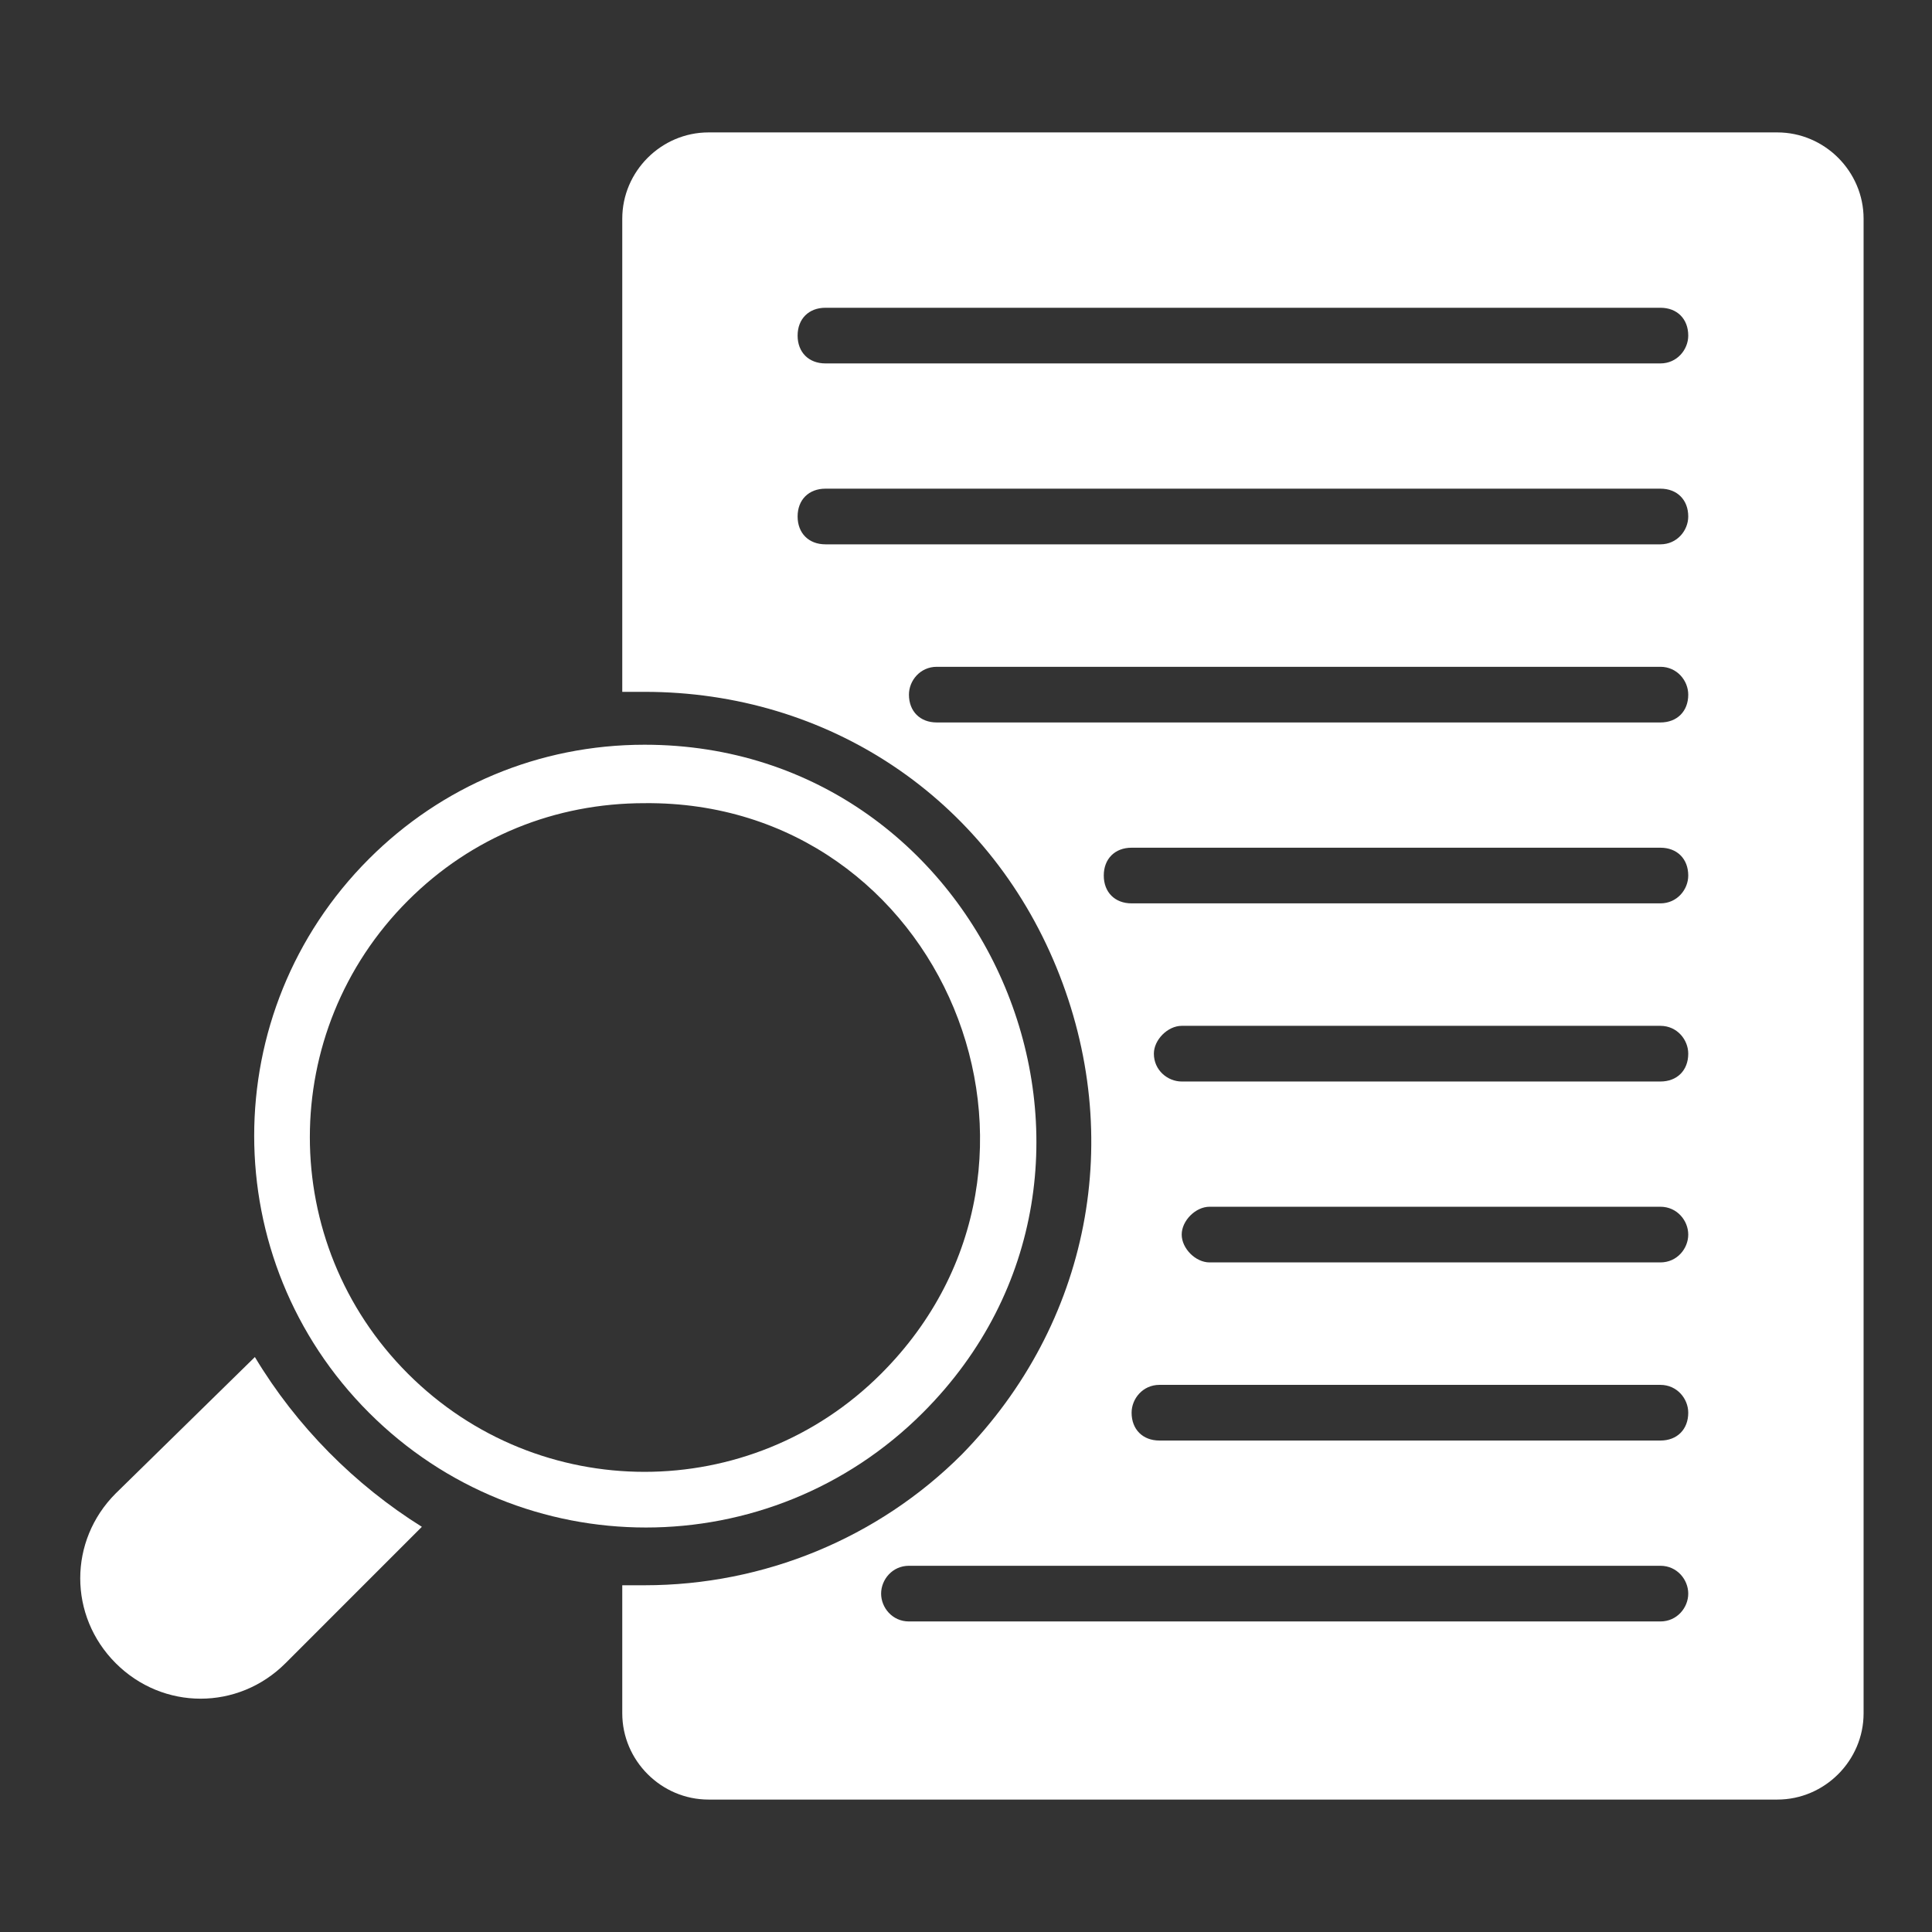 <svg xmlns="http://www.w3.org/2000/svg" xmlns:xlink="http://www.w3.org/1999/xlink" width="1080" zoomAndPan="magnify" viewBox="0 0 810 810" height="1080" preserveAspectRatio="xMidYMid meet" version="1.0"><rect x="0" y="0" width="810" height="810" fill="#333333" stroke="none"/><defs><clipPath id="2af14eb48c"><path d="M 260 55.516 L 782 55.516 L 782 754.516 L 260 754.516 Z M 260 55.516 " clip-rule="nonzero"/></clipPath></defs><path fill="#ffffff" d="M 270.223 312.23 C 225.883 312.23 185.039 329.734 154.703 360.074 C 90.523 424.25 90.523 528.105 154.703 592.285 C 218.879 656.461 322.734 656.461 386.914 592.285 C 489.598 489.598 414.918 312.23 270.223 312.23 Z M 369.41 575.945 C 314.566 630.789 225.883 630.789 171.039 575.945 C 116.195 521.102 116.195 432.422 171.039 377.578 C 197.875 350.738 232.883 336.734 270.223 336.734 C 395.082 335.57 458.094 487.262 369.41 575.945 Z M 369.41 575.945 " fill-opacity="1" fill-rule="nonzero"/><path fill="#ffffff" d="M 106.859 568.945 L 48.516 626.121 C 28.68 645.961 28.68 677.465 48.516 697.305 C 68.352 717.141 99.859 717.141 119.695 697.305 L 176.871 640.125 C 148.867 622.621 124.363 598.117 106.859 568.945 Z M 106.859 568.945 " fill-opacity="1" fill-rule="nonzero"/><g clip-path="url(#2af14eb48c)"><path fill="#ffffff" d="M 745.145 55.516 L 297.062 55.516 C 277.227 55.516 260.887 71.852 260.887 91.688 L 260.887 290.059 C 264.391 290.059 266.723 290.059 270.223 290.059 C 347.238 290.059 413.75 334.402 442.922 405.582 C 472.094 476.762 456.926 554.941 403.25 609.785 C 368.242 644.793 320.398 664.629 270.223 664.629 C 266.723 664.629 264.391 664.629 260.887 664.629 L 260.887 718.309 C 260.887 738.145 277.227 754.48 297.062 754.48 L 745.145 754.48 C 764.984 754.48 781.32 738.145 781.32 718.309 L 781.32 91.688 C 781.32 71.852 764.984 55.516 745.145 55.516 Z M 696.137 679.801 L 381.078 679.801 C 374.078 679.801 369.41 673.965 369.41 668.133 C 369.41 662.297 374.078 656.461 381.078 656.461 L 696.137 656.461 C 703.137 656.461 707.805 662.297 707.805 668.133 C 707.805 673.965 703.137 679.801 696.137 679.801 Z M 696.137 603.953 L 486.098 603.953 C 479.098 603.953 474.43 599.285 474.43 592.285 C 474.43 586.449 479.098 580.613 486.098 580.613 L 696.137 580.613 C 703.137 580.613 707.805 586.449 707.805 592.285 C 707.805 599.285 703.137 603.953 696.137 603.953 Z M 696.137 529.273 L 507.102 529.273 C 501.266 529.273 495.434 523.438 495.434 517.602 C 495.434 511.77 501.266 505.934 507.102 505.934 L 696.137 505.934 C 703.137 505.934 707.805 511.77 707.805 517.602 C 707.805 523.438 703.137 529.273 696.137 529.273 Z M 696.137 453.426 L 495.434 453.426 C 489.598 453.426 483.766 448.758 483.766 441.754 C 483.766 435.922 489.598 430.086 495.434 430.086 L 696.137 430.086 C 703.137 430.086 707.805 435.922 707.805 441.754 C 707.805 448.758 703.137 453.426 696.137 453.426 Z M 696.137 378.742 L 474.43 378.742 C 467.426 378.742 462.762 374.074 462.762 367.074 C 462.762 360.074 467.426 355.406 474.43 355.406 L 696.137 355.406 C 703.137 355.406 707.805 360.074 707.805 367.074 C 707.805 372.91 703.137 378.742 696.137 378.742 Z M 696.137 302.895 L 392.746 302.895 C 385.746 302.895 381.078 298.227 381.078 291.227 C 381.078 285.391 385.746 279.559 392.746 279.559 L 696.137 279.559 C 703.137 279.559 707.805 285.391 707.805 291.227 C 707.805 298.227 703.137 302.895 696.137 302.895 Z M 696.137 228.215 L 346.07 228.215 C 339.07 228.215 334.402 223.547 334.402 216.547 C 334.402 209.543 339.07 204.879 346.07 204.879 L 696.137 204.879 C 703.137 204.879 707.805 209.543 707.805 216.547 C 707.805 222.379 703.137 228.215 696.137 228.215 Z M 696.137 152.367 L 346.07 152.367 C 339.07 152.367 334.402 147.699 334.402 140.699 C 334.402 133.695 339.07 129.031 346.07 129.031 L 696.137 129.031 C 703.137 129.031 707.805 133.695 707.805 140.699 C 707.805 146.531 703.137 152.367 696.137 152.367 Z M 696.137 152.367 " fill-opacity="1" fill-rule="nonzero"/></g></svg>
